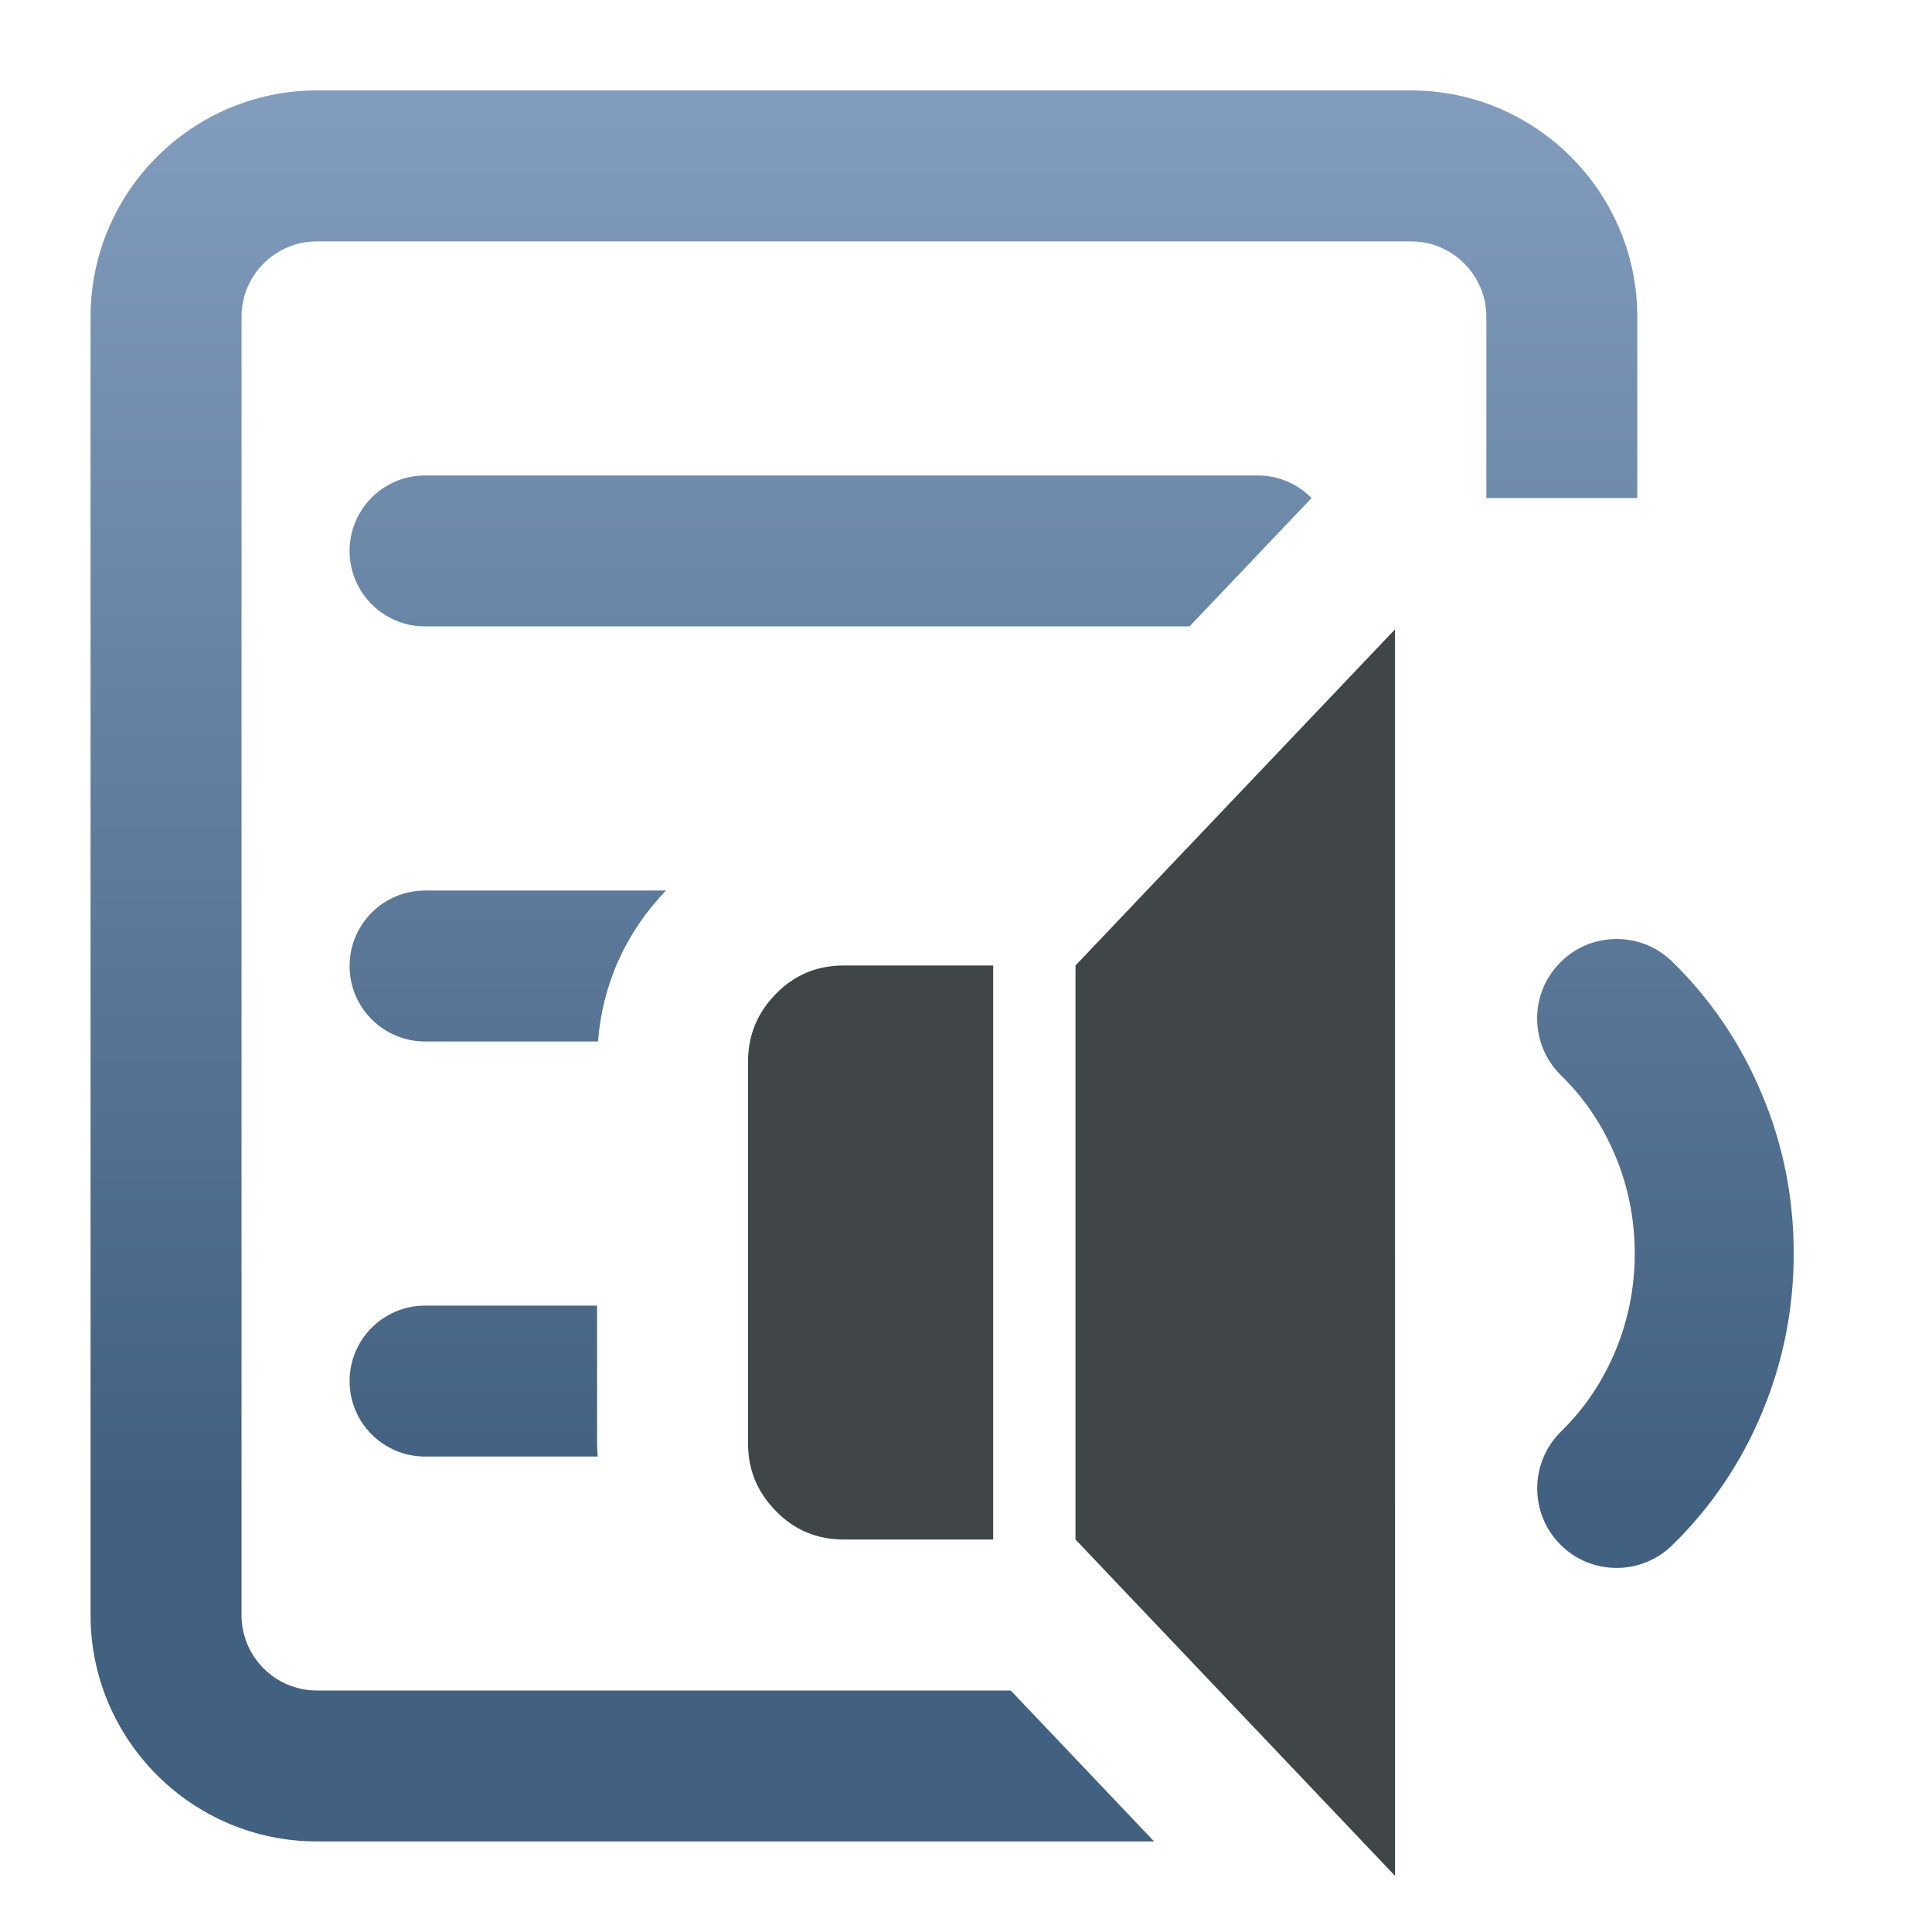 <?xml version="1.0" encoding="iso-8859-1"?>
<!-- Generator: Adobe Illustrator 15.0.0, SVG Export Plug-In . SVG Version: 6.00 Build 0)  -->
<!DOCTYPE svg PUBLIC "-//W3C//DTD SVG 1.1//EN" "http://www.w3.org/Graphics/SVG/1.1/DTD/svg11.dtd">
<svg version="1.1" id="Ebene_1" xmlns="http://www.w3.org/2000/svg" xmlns:xlink="http://www.w3.org/1999/xlink" x="0px" y="0px"
	 width="128px" height="128px" viewBox="0 0 128 128" style="enable-background:new 0 0 128 128;" xml:space="preserve">
<g>
	<linearGradient id="SVGID_1_" gradientUnits="userSpaceOnUse" x1="57.238" y1="122" x2="57.238" y2="6.29">
		<stop  offset="0.2" style="stop-color:#426080"/>
		<stop  offset="1" style="stop-color:#819CBD"/>
	</linearGradient>
	<path style="fill:url(#SVGID_1_);" d="M21,112c-2.762,0-5-2.238-5-5V20.992c0-2.761,2.238-5,5-5h72.475c2.762,0,5,2.239,5,5V33h10
		V20.992c0-8.271-6.729-15-15-15H21c-8.271,0-15,6.729-15,15V107c0,8.271,6.729,15,15,15h55.464l-9.5-10H21z"/>
	<linearGradient id="SVGID_2_" gradientUnits="userSpaceOnUse" x1="55.028" y1="121.888" x2="55.028" y2="6.178">
		<stop  offset="0.2" style="stop-color:#426080"/>
		<stop  offset="1" style="stop-color:#819CBD"/>
	</linearGradient>
	<path style="fill:url(#SVGID_2_);" d="M86.894,32.998c-0.907-0.923-2.166-1.498-3.563-1.498h-55.17c-2.761,0-5,2.239-5,5
		s2.239,5,5,5h50.65l6.363-6.694L86.894,32.998z"/>
	<linearGradient id="SVGID_3_" gradientUnits="userSpaceOnUse" x1="33.642" y1="121.888" x2="33.642" y2="6.177">
		<stop  offset="0.2" style="stop-color:#426080"/>
		<stop  offset="1" style="stop-color:#819CBD"/>
	</linearGradient>
	<path style="fill:url(#SVGID_3_);" d="M28.161,59c-2.761,0-5,2.239-5,5c0,2.762,2.239,5,5,5H39.62
		c0.292-3.785,1.834-7.222,4.503-10H28.161z"/>
	<linearGradient id="SVGID_4_" gradientUnits="userSpaceOnUse" x1="31.379" y1="121.888" x2="31.379" y2="6.178">
		<stop  offset="0.2" style="stop-color:#426080"/>
		<stop  offset="1" style="stop-color:#819CBD"/>
	</linearGradient>
	<path style="fill:url(#SVGID_4_);" d="M39.558,86.5H28.161c-2.761,0-5,2.238-5,5s2.239,5,5,5h11.437
		c-0.014-0.286-0.04-0.569-0.04-0.859V86.5z"/>
</g>
<g>
	<g>
		<g>
			<polygon style="fill:#404547;" points="92.423,41.695 71.254,63.965 71.254,101.997 92.425,124.281 			"/>
		</g>
	</g>
	<g>
		<g>
			<path style="fill:#404547;" d="M55.915,63.965c-1.792,0-3.295,0.633-4.517,1.888c-1.229,1.257-1.839,2.748-1.839,4.471v25.317
				c0,1.717,0.61,3.215,1.839,4.462c1.222,1.263,2.725,1.895,4.517,1.895h9.886V63.965H55.915z"/>
		</g>
	</g>
</g>
<linearGradient id="SVGID_5_" gradientUnits="userSpaceOnUse" x1="110.34" y1="121.888" x2="110.34" y2="6.178">
	<stop  offset="0.2" style="stop-color:#426080"/>
	<stop  offset="1" style="stop-color:#819CBD"/>
</linearGradient>
<path style="fill:url(#SVGID_5_);" d="M116.744,72.521c-1.387-3.339-3.389-6.303-5.953-8.81c-0.993-0.968-2.3-1.5-3.68-1.5
	c-1.437,0-2.775,0.564-3.765,1.583c-0.988,1.004-1.523,2.334-1.507,3.747c0.021,1.406,0.58,2.72,1.579,3.703
	c1.542,1.502,2.753,3.296,3.601,5.335c0.854,2.031,1.287,4.208,1.287,6.472c0,2.257-0.436,4.437-1.296,6.483
	c-0.843,2.023-2.05,3.809-3.595,5.312c-2.065,2.039-2.097,5.382-0.071,7.45c0.992,1.021,2.33,1.583,3.768,1.583
	c1.375,0,2.681-0.534,3.681-1.506c2.563-2.506,4.563-5.46,5.942-8.776c1.396-3.329,2.104-6.877,2.104-10.546
	C118.84,79.369,118.134,75.825,116.744,72.521z"/>
</svg>
